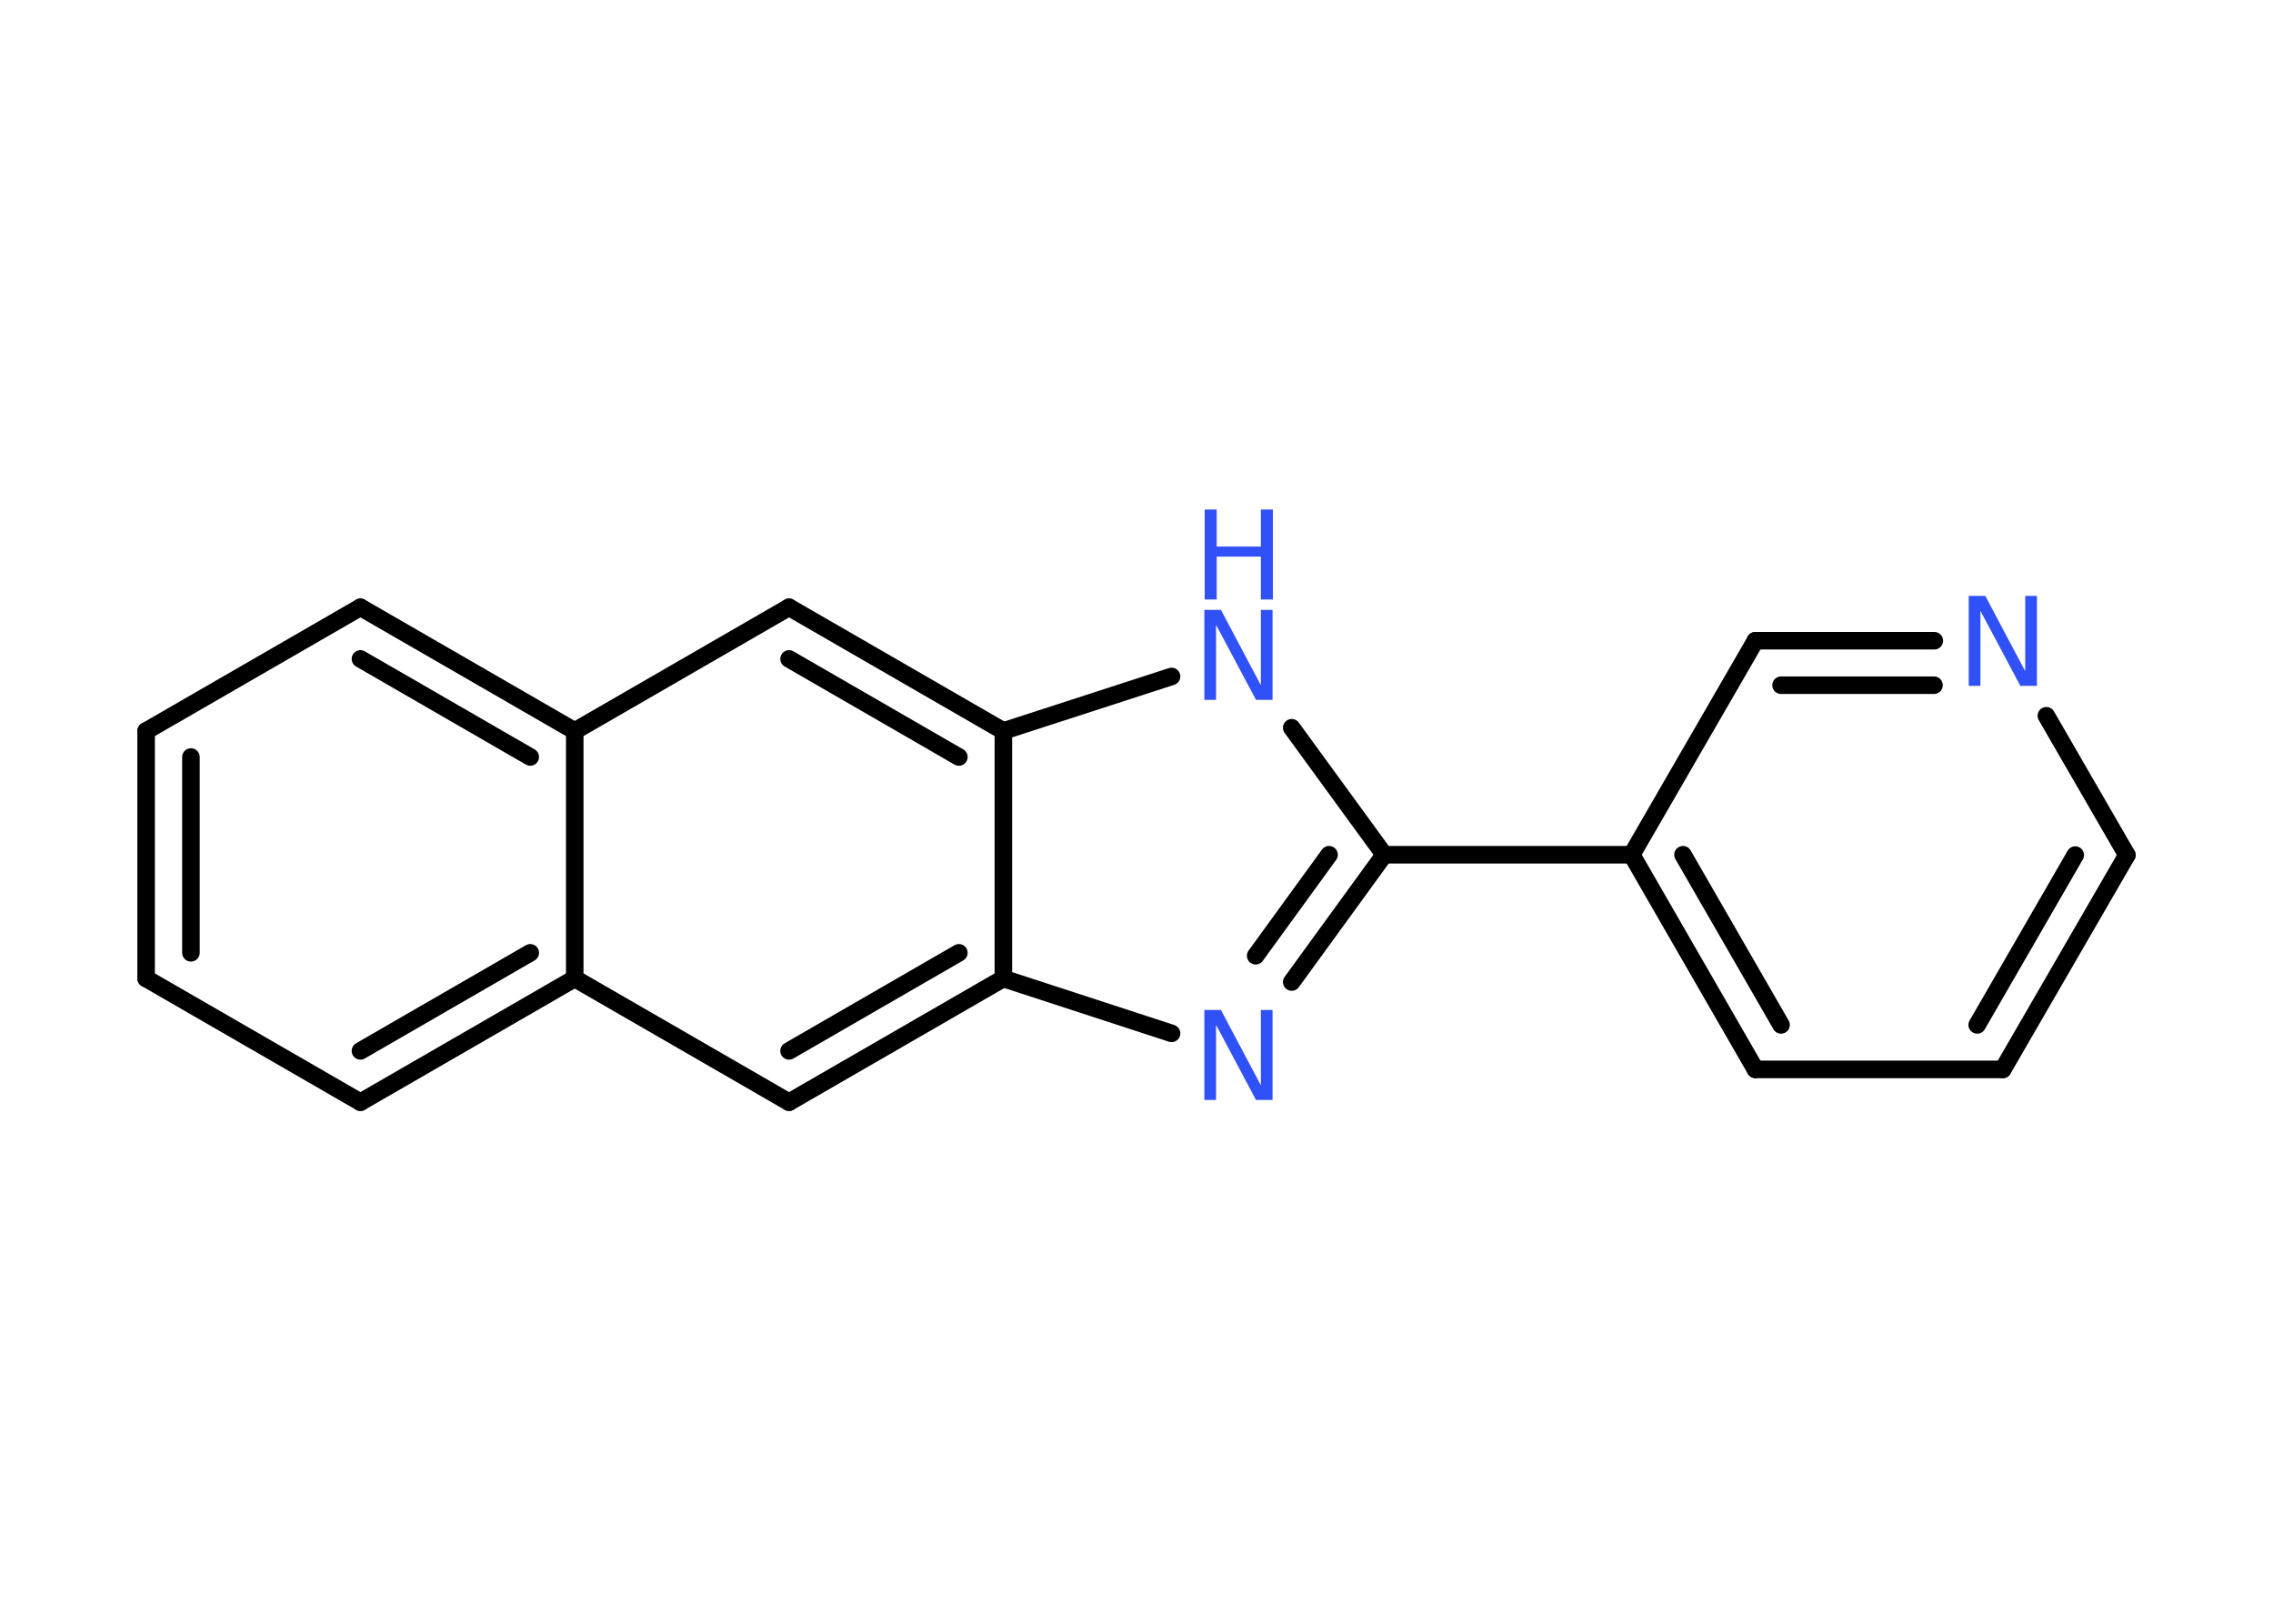 <?xml version='1.0' encoding='UTF-8'?>
<!DOCTYPE svg PUBLIC "-//W3C//DTD SVG 1.1//EN" "http://www.w3.org/Graphics/SVG/1.1/DTD/svg11.dtd">
<svg version='1.2' xmlns='http://www.w3.org/2000/svg' xmlns:xlink='http://www.w3.org/1999/xlink' width='70.0mm' height='50.0mm' viewBox='0 0 70.0 50.0'>
  <desc>Generated by the Chemistry Development Kit (http://github.com/cdk)</desc>
  <g stroke-linecap='round' stroke-linejoin='round' stroke='#000000' stroke-width='.54' fill='#3050F8'>
    <rect x='.0' y='.0' width='70.0' height='50.0' fill='#FFFFFF' stroke='none'/>
    <g id='mol1' class='mol'>
      <g id='mol1bnd1' class='bond'>
        <line x1='61.68' y1='32.93' x2='65.5' y2='26.33'/>
        <line x1='60.89' y1='31.56' x2='63.91' y2='26.33'/>
      </g>
      <line id='mol1bnd2' class='bond' x1='65.5' y1='26.33' x2='63.02' y2='22.04'/>
      <g id='mol1bnd3' class='bond'>
        <line x1='59.57' y1='19.73' x2='54.06' y2='19.73'/>
        <line x1='59.56' y1='21.1' x2='54.85' y2='21.1'/>
      </g>
      <line id='mol1bnd4' class='bond' x1='54.06' y1='19.73' x2='50.25' y2='26.32'/>
      <line id='mol1bnd5' class='bond' x1='50.25' y1='26.32' x2='42.63' y2='26.32'/>
      <g id='mol1bnd6' class='bond'>
        <line x1='39.78' y1='30.24' x2='42.63' y2='26.32'/>
        <line x1='38.67' y1='29.43' x2='40.93' y2='26.32'/>
      </g>
      <line id='mol1bnd7' class='bond' x1='36.08' y1='31.82' x2='30.9' y2='30.13'/>
      <g id='mol1bnd8' class='bond'>
        <line x1='24.3' y1='33.94' x2='30.9' y2='30.13'/>
        <line x1='24.3' y1='32.36' x2='29.53' y2='29.34'/>
      </g>
      <line id='mol1bnd9' class='bond' x1='24.3' y1='33.94' x2='17.7' y2='30.13'/>
      <g id='mol1bnd10' class='bond'>
        <line x1='11.1' y1='33.94' x2='17.7' y2='30.13'/>
        <line x1='11.1' y1='32.36' x2='16.33' y2='29.34'/>
      </g>
      <line id='mol1bnd11' class='bond' x1='11.1' y1='33.94' x2='4.5' y2='30.13'/>
      <g id='mol1bnd12' class='bond'>
        <line x1='4.5' y1='22.51' x2='4.5' y2='30.13'/>
        <line x1='5.88' y1='23.31' x2='5.88' y2='29.34'/>
      </g>
      <line id='mol1bnd13' class='bond' x1='4.5' y1='22.51' x2='11.1' y2='18.7'/>
      <g id='mol1bnd14' class='bond'>
        <line x1='17.7' y1='22.51' x2='11.1' y2='18.7'/>
        <line x1='16.33' y1='23.31' x2='11.1' y2='20.29'/>
      </g>
      <line id='mol1bnd15' class='bond' x1='17.7' y1='30.13' x2='17.7' y2='22.51'/>
      <line id='mol1bnd16' class='bond' x1='17.7' y1='22.51' x2='24.3' y2='18.7'/>
      <g id='mol1bnd17' class='bond'>
        <line x1='30.9' y1='22.51' x2='24.3' y2='18.7'/>
        <line x1='29.53' y1='23.31' x2='24.3' y2='20.29'/>
      </g>
      <line id='mol1bnd18' class='bond' x1='30.9' y1='30.13' x2='30.9' y2='22.51'/>
      <line id='mol1bnd19' class='bond' x1='30.9' y1='22.51' x2='36.08' y2='20.83'/>
      <line id='mol1bnd20' class='bond' x1='42.63' y1='26.32' x2='39.78' y2='22.41'/>
      <g id='mol1bnd21' class='bond'>
        <line x1='50.25' y1='26.32' x2='54.06' y2='32.93'/>
        <line x1='51.83' y1='26.32' x2='54.85' y2='31.56'/>
      </g>
      <line id='mol1bnd22' class='bond' x1='61.68' y1='32.93' x2='54.06' y2='32.93'/>
      <path id='mol1atm3' class='atom' d='M60.64 18.35h.5l1.23 2.32v-2.32h.36v2.77h-.51l-1.23 -2.31v2.31h-.36v-2.77z' stroke='none'/>
      <path id='mol1atm7' class='atom' d='M37.1 31.1h.5l1.23 2.32v-2.32h.36v2.77h-.51l-1.23 -2.31v2.31h-.36v-2.77z' stroke='none'/>
      <g id='mol1atm18' class='atom'>
        <path d='M37.1 18.78h.5l1.23 2.32v-2.32h.36v2.77h-.51l-1.23 -2.31v2.31h-.36v-2.77z' stroke='none'/>
        <path d='M37.1 15.69h.37v1.14h1.36v-1.14h.37v2.77h-.37v-1.32h-1.36v1.32h-.37v-2.77z' stroke='none'/>
      </g>
    </g>
  </g>
</svg>
